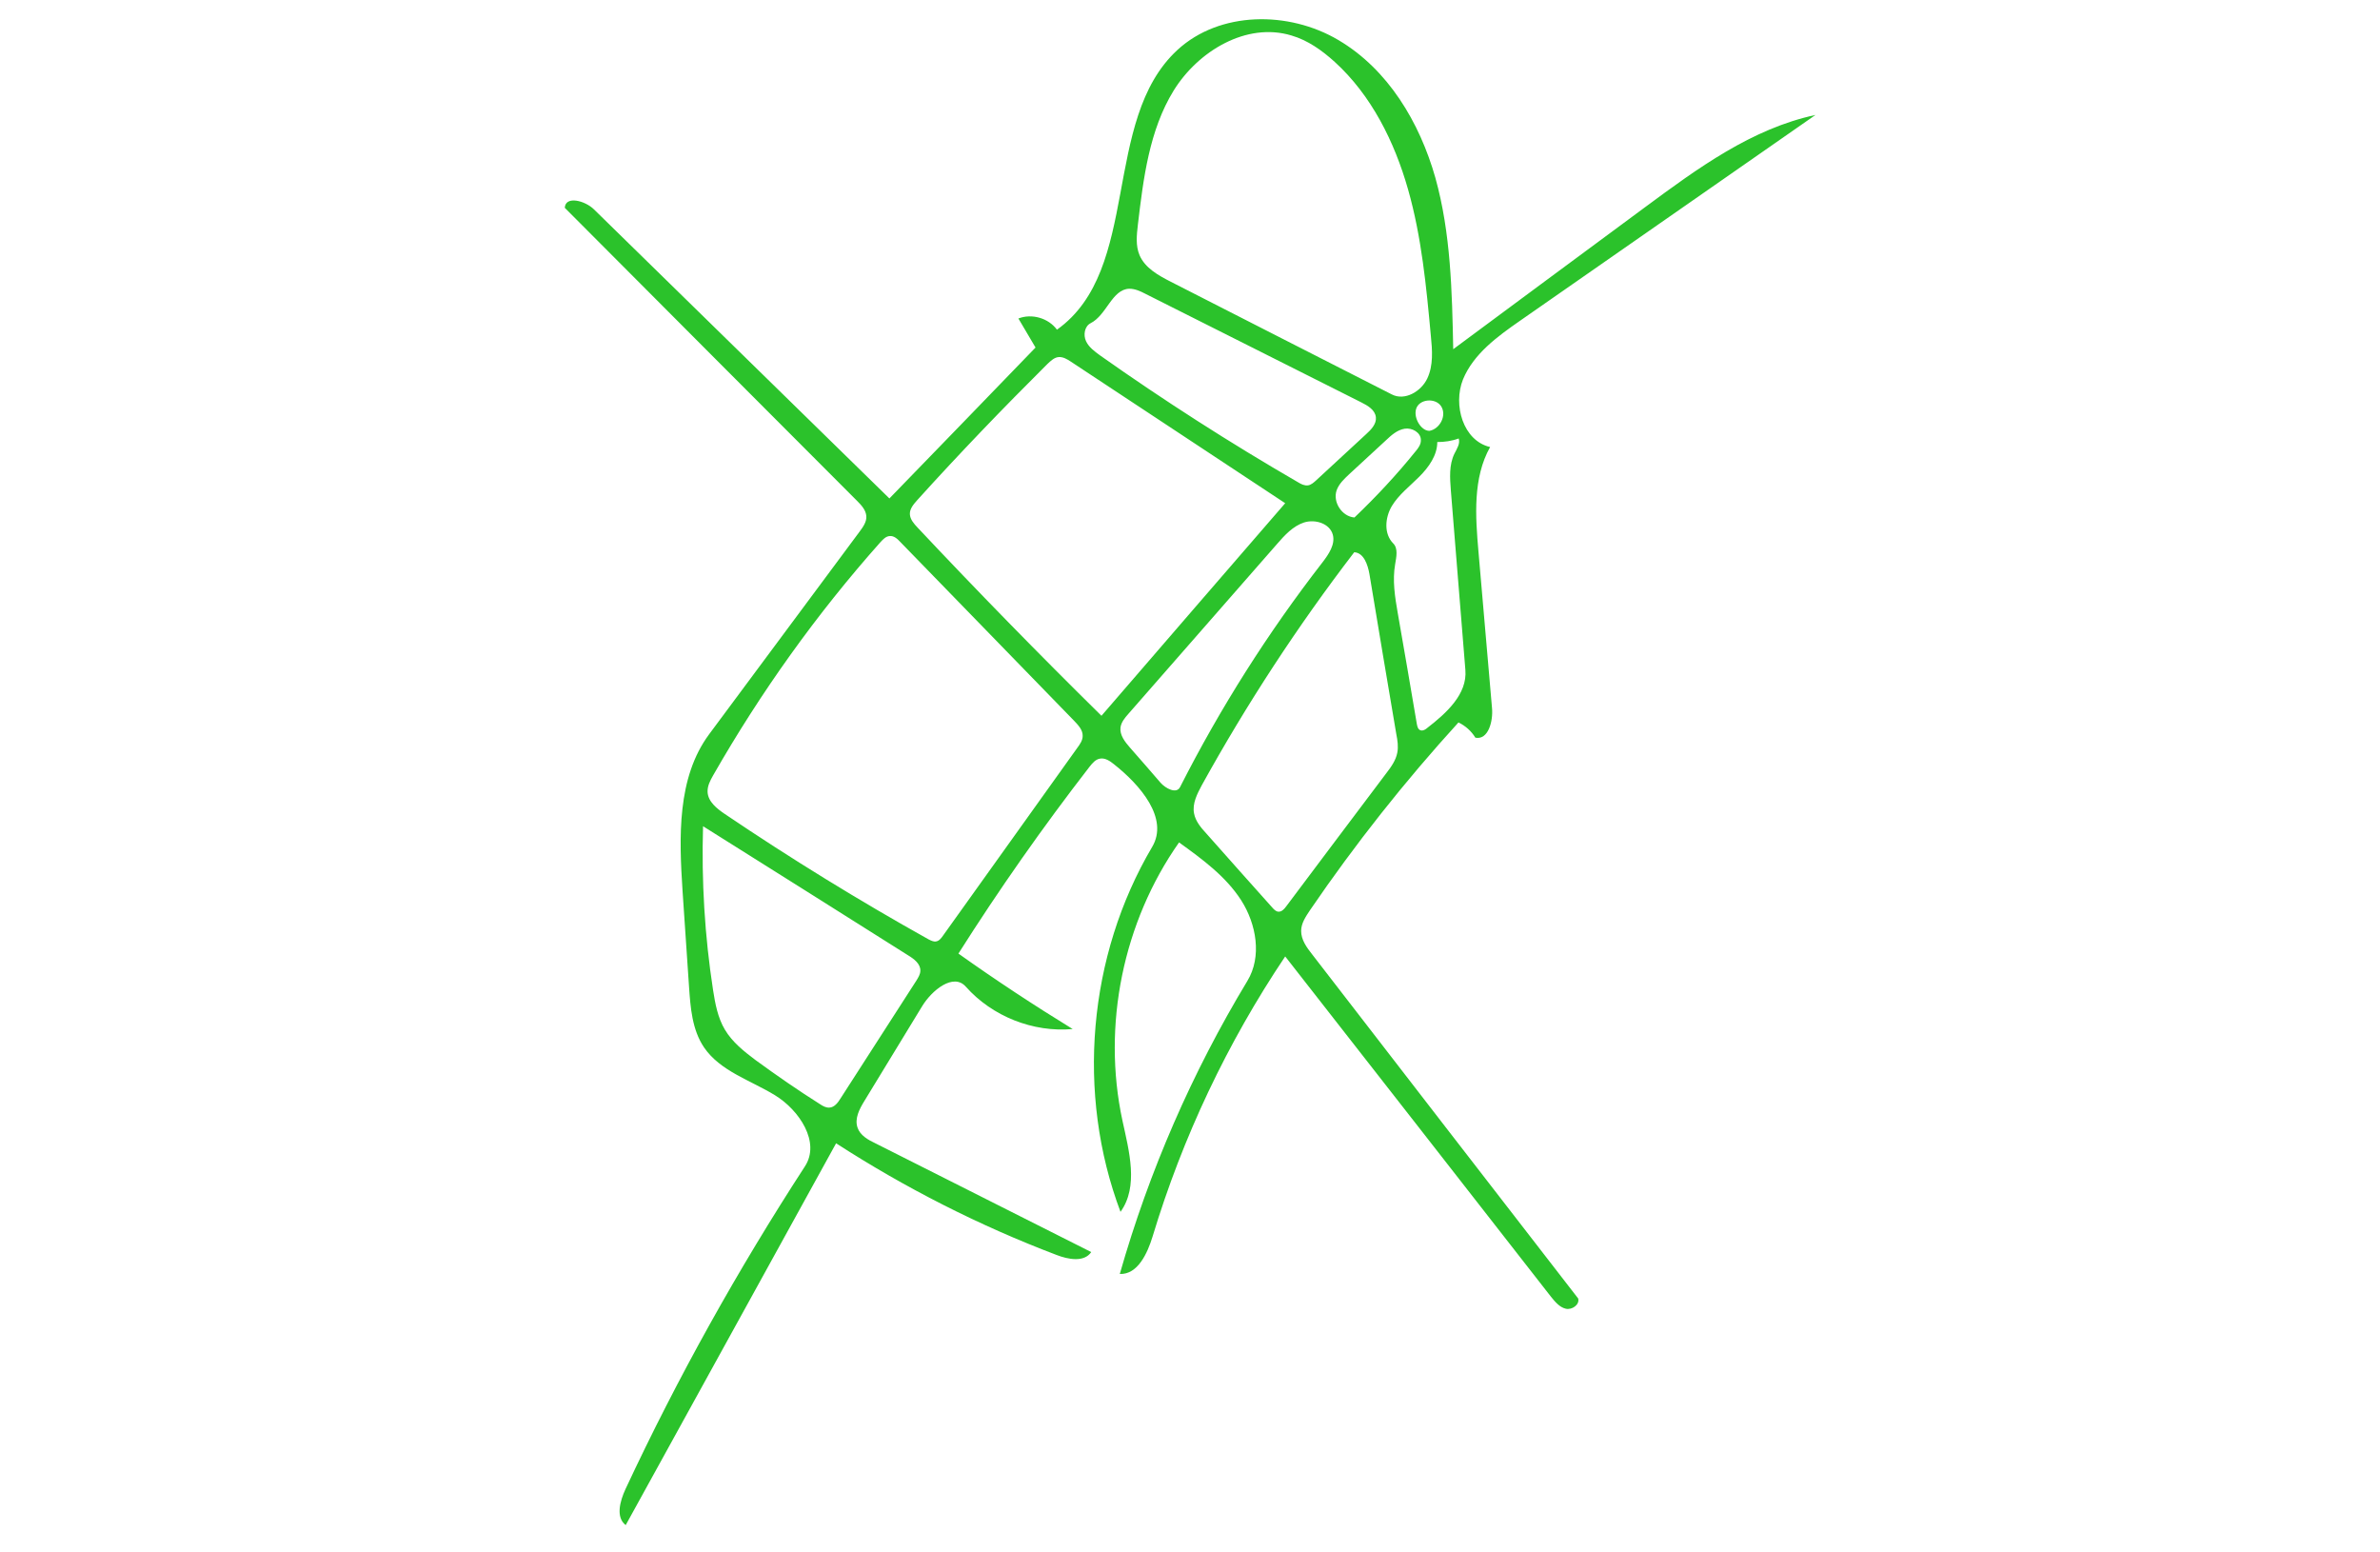 <svg xmlns="http://www.w3.org/2000/svg" viewBox="0 0 1000 652.1" enable-background="new 0 0 1000 652.1"><path fill="#2BC22B" d="M663.1 545.5c.7 2.6-2.6 4.9-5.2 4.3s-4.5-2.9-6.2-5c-37.2-47.7-74.4-95.3-111.7-143-24.3 36.2-43.1 75.9-55.7 117.6-2.2 7.2-6.3 16.1-13.8 15.8 12.3-43.2 30.4-84.7 53.6-123.1 6.2-10.2 3.8-23.9-2.6-33.9-6.5-10.1-16.4-17.3-26.1-24.3-23.5 33.4-32.4 76.8-23.8 116.8 2.8 12.9 6.9 27.7-.8 38.4-18.7-49.6-13.7-107.6 13.3-153.3 7.1-12-5-26-16-34.7-1.7-1.4-3.8-2.8-5.9-2.4-1.9.3-3.2 1.9-4.4 3.4-19.6 25.3-38 51.5-55.1 78.5 15.6 11.1 31.7 21.7 48 31.7-16.6 1.5-33.8-5.3-44.9-17.8-5.2-5.9-14.3 1.5-18.4 8.3-8.1 13.2-16.1 26.5-24.2 39.7-2.1 3.4-4.2 7.4-2.9 11.2 1.1 3.3 4.5 5.2 7.7 6.7 30.2 15.2 60.4 30.4 90.5 45.6-3 4.4-9.7 3.1-14.6 1.2-32.4-12.3-63.5-28.1-92.6-46.9-29.5 53.5-58.9 106.9-88.4 160.4-4.3-3.3-2.4-10.1-.1-15.1 21.9-46.9 47.2-92.2 75.4-135.6 6.6-10.1-2.3-23.6-12.6-29.9-10.3-6.3-23-10.1-29.8-20.1-5-7.4-5.7-16.7-6.3-25.6l-2.7-39.9c-1.5-22.8-2.4-47.8 11.2-66.1 21.1-28.4 42.1-56.7 63.2-85.1 1.4-1.9 3-4.1 2.8-6.5-.2-2.5-2-4.5-3.8-6.3-41-41.1-82-82.1-122.9-123.2.3-5.2 8.5-3 12.2.6l124.2 121.5c20.5-21.1 41-42.3 61.4-63.4-2.4-4.1-4.8-8.1-7.2-12.2 5.6-2.2 12.6-.2 16.2 4.7 35.6-25.3 18.5-87.9 50.6-117.5 17.8-16.4 46.8-16.5 67.6-4.2 20.9 12.3 34.2 34.6 40.8 57.9 6.5 23.3 7 47.8 7.5 72 26.9-19.9 53.8-39.9 80.8-59.8 21.9-16.2 44.7-32.9 71.4-38.6-41.4 28.8-82.8 57.7-124.2 86.5-9.5 6.6-19.5 13.9-23.9 24.6-4.3 10.8.1 25.8 11.4 28.4-7.3 13-6.2 29-4.9 43.9 1.9 21.9 3.8 43.9 5.7 65.8.5 5.5-1.6 13.5-7 12.4-1.7-2.8-4.2-5-7.1-6.4-22.6 24.8-43.5 51.2-62.4 78.9-1.8 2.7-3.7 5.5-3.7 8.7 0 3.7 2.3 6.9 4.6 9.8 37.1 48.1 74.5 96.4 111.8 144.6M299.6 325.8c-1.2 2.1-2.4 4.4-2.3 6.9.2 4.1 3.9 7 7.3 9.3 27.7 18.7 56.3 36.3 85.5 52.6 1 .5 2.1 1.1 3.2.9 1.3-.2 2.2-1.4 2.9-2.4 18.8-26.3 37.7-52.7 56.5-79 1.1-1.5 2.2-3.1 2.2-4.9.1-2.5-1.8-4.5-3.5-6.3l-73.1-75.2c-1.2-1.3-2.7-2.7-4.5-2.5-1.6.1-2.8 1.4-3.9 2.6-26.7 30-50.3 63-70.3 98M478.1 94.4c-.5 4.3-1 8.8.7 12.8 2.3 5.4 7.9 8.5 13.2 11.2 30.9 15.8 61.8 31.5 92.8 47.3 5.4 2.8 12.3-1.2 14.9-6.7 2.6-5.5 2.1-11.9 1.5-17.9-1.9-20.7-3.9-41.6-9.6-61.6S576.2 40 560.8 26c-5.3-4.8-11.3-9.1-18.2-11.1-18.8-5.7-39.2 6.5-49.5 23.2-10.2 16.6-12.7 36.8-15 56.3m-15.3 206.3c25.7-29.8 51.4-59.5 77.2-89.3-30-19.8-60.1-39.7-90.1-59.5-1.5-1-3.2-2-5-1.9-1.9.1-3.4 1.6-4.8 2.9-18.7 18.6-37 37.6-54.7 57.2-1.5 1.7-3.2 3.6-3.1 5.9.1 2.2 1.7 4 3.2 5.6 25.2 26.8 51 53.2 77.3 79.1m42.2 29.1c-2 3.7-4.1 7.8-3.3 11.9.6 3.3 2.9 6 5.2 8.5 9.2 10.4 18.4 20.7 27.7 31.1.7.8 1.5 1.6 2.5 1.7 1.4.1 2.5-1.1 3.3-2.2 14-18.7 28.1-37.4 42.1-56 2-2.6 4-5.4 4.6-8.6.5-2.5.1-5.2-.4-7.7-3.8-22.4-7.6-44.9-11.3-67.3-.7-4-2.4-9-6.4-9.2-23.7 30.9-45.1 63.6-64 97.8M344.6 463.9c1.2.8 2.5 1.5 3.9 1.4 2.1-.1 3.6-2.1 4.7-3.9 10.6-16.5 21.2-32.9 31.8-49.4.8-1.3 1.7-2.7 1.7-4.2.1-2.9-2.7-5-5.2-6.5-28.7-18.1-57.4-36.2-86.1-54.2-.7 23 .7 46.1 4.2 68.8.9 5.8 2 11.7 5 16.7 3.1 5.2 8 9.1 12.8 12.7 8.9 6.5 18 12.8 27.2 18.6m113.6-328.1c-2.5 1.3-3.1 4.9-1.9 7.5s3.6 4.3 5.9 6c26.9 19 54.7 36.8 83.2 53.3 1.3.8 2.7 1.5 4.2 1.3 1.3-.2 2.4-1.2 3.4-2.1 7-6.5 14-12.9 21-19.4 2.1-1.9 4.4-4.3 4.1-7.1-.3-3.1-3.4-4.9-6.2-6.3-30.2-15.2-60.5-30.4-90.7-45.6-2.1-1.1-4.3-2.1-6.7-2.1-7.3.2-9.5 11.1-16.3 14.5m16.6 178.3c4.3 4.9 8.6 9.8 12.8 14.7 2.2 2.5 6.7 4.8 8.2 1.9 16.9-33.3 37-65 59.9-94.5 2.6-3.4 5.4-7.5 4.3-11.6-1.3-4.7-7.4-6.6-12.1-5.1-4.6 1.5-8.1 5.3-11.3 9-20.8 23.8-41.7 47.6-62.5 71.4-1.5 1.7-3 3.5-3.3 5.7-.4 3.2 1.9 6.1 4 8.5m129.1-128.4c0 5.6-3.6 10.6-7.6 14.6-4 4-8.6 7.5-11.5 12.3-2.9 4.9-3.4 11.7.6 15.7 2.1 2.1 1.3 5.7.8 8.7-1.2 6.8-.1 13.8 1.1 20.6 2.7 15.5 5.4 31 8 46.5.2 1.1.5 2.4 1.6 2.7 1 .3 2-.3 2.8-1 8-6.2 16.9-14.2 16-24.4-2-25.1-4.1-50.3-6.1-75.4-.4-5.2-.8-10.7 1.5-15.4 1-2 2.5-4.2 1.8-6.4-3 1.1-6 1.5-9 1.5M561.6 206c-1.7 5 2.3 11 7.5 11.4 9.1-8.7 17.7-17.9 25.6-27.7 1.2-1.4 2.4-3 2.3-4.9 0-3.1-3.7-5.2-6.8-4.7-3.1.5-5.6 2.7-7.9 4.9-5.2 4.8-10.3 9.5-15.5 14.3-2 1.9-4.2 3.9-5.2 6.7m33.4-34.2c-.6 2 0 4.3 1.1 6.1 1 1.6 2.6 3.1 4.5 3.1 4.4-.8 7.3-6.4 5-10.2s-9.3-3.3-10.6 1z"/></svg>